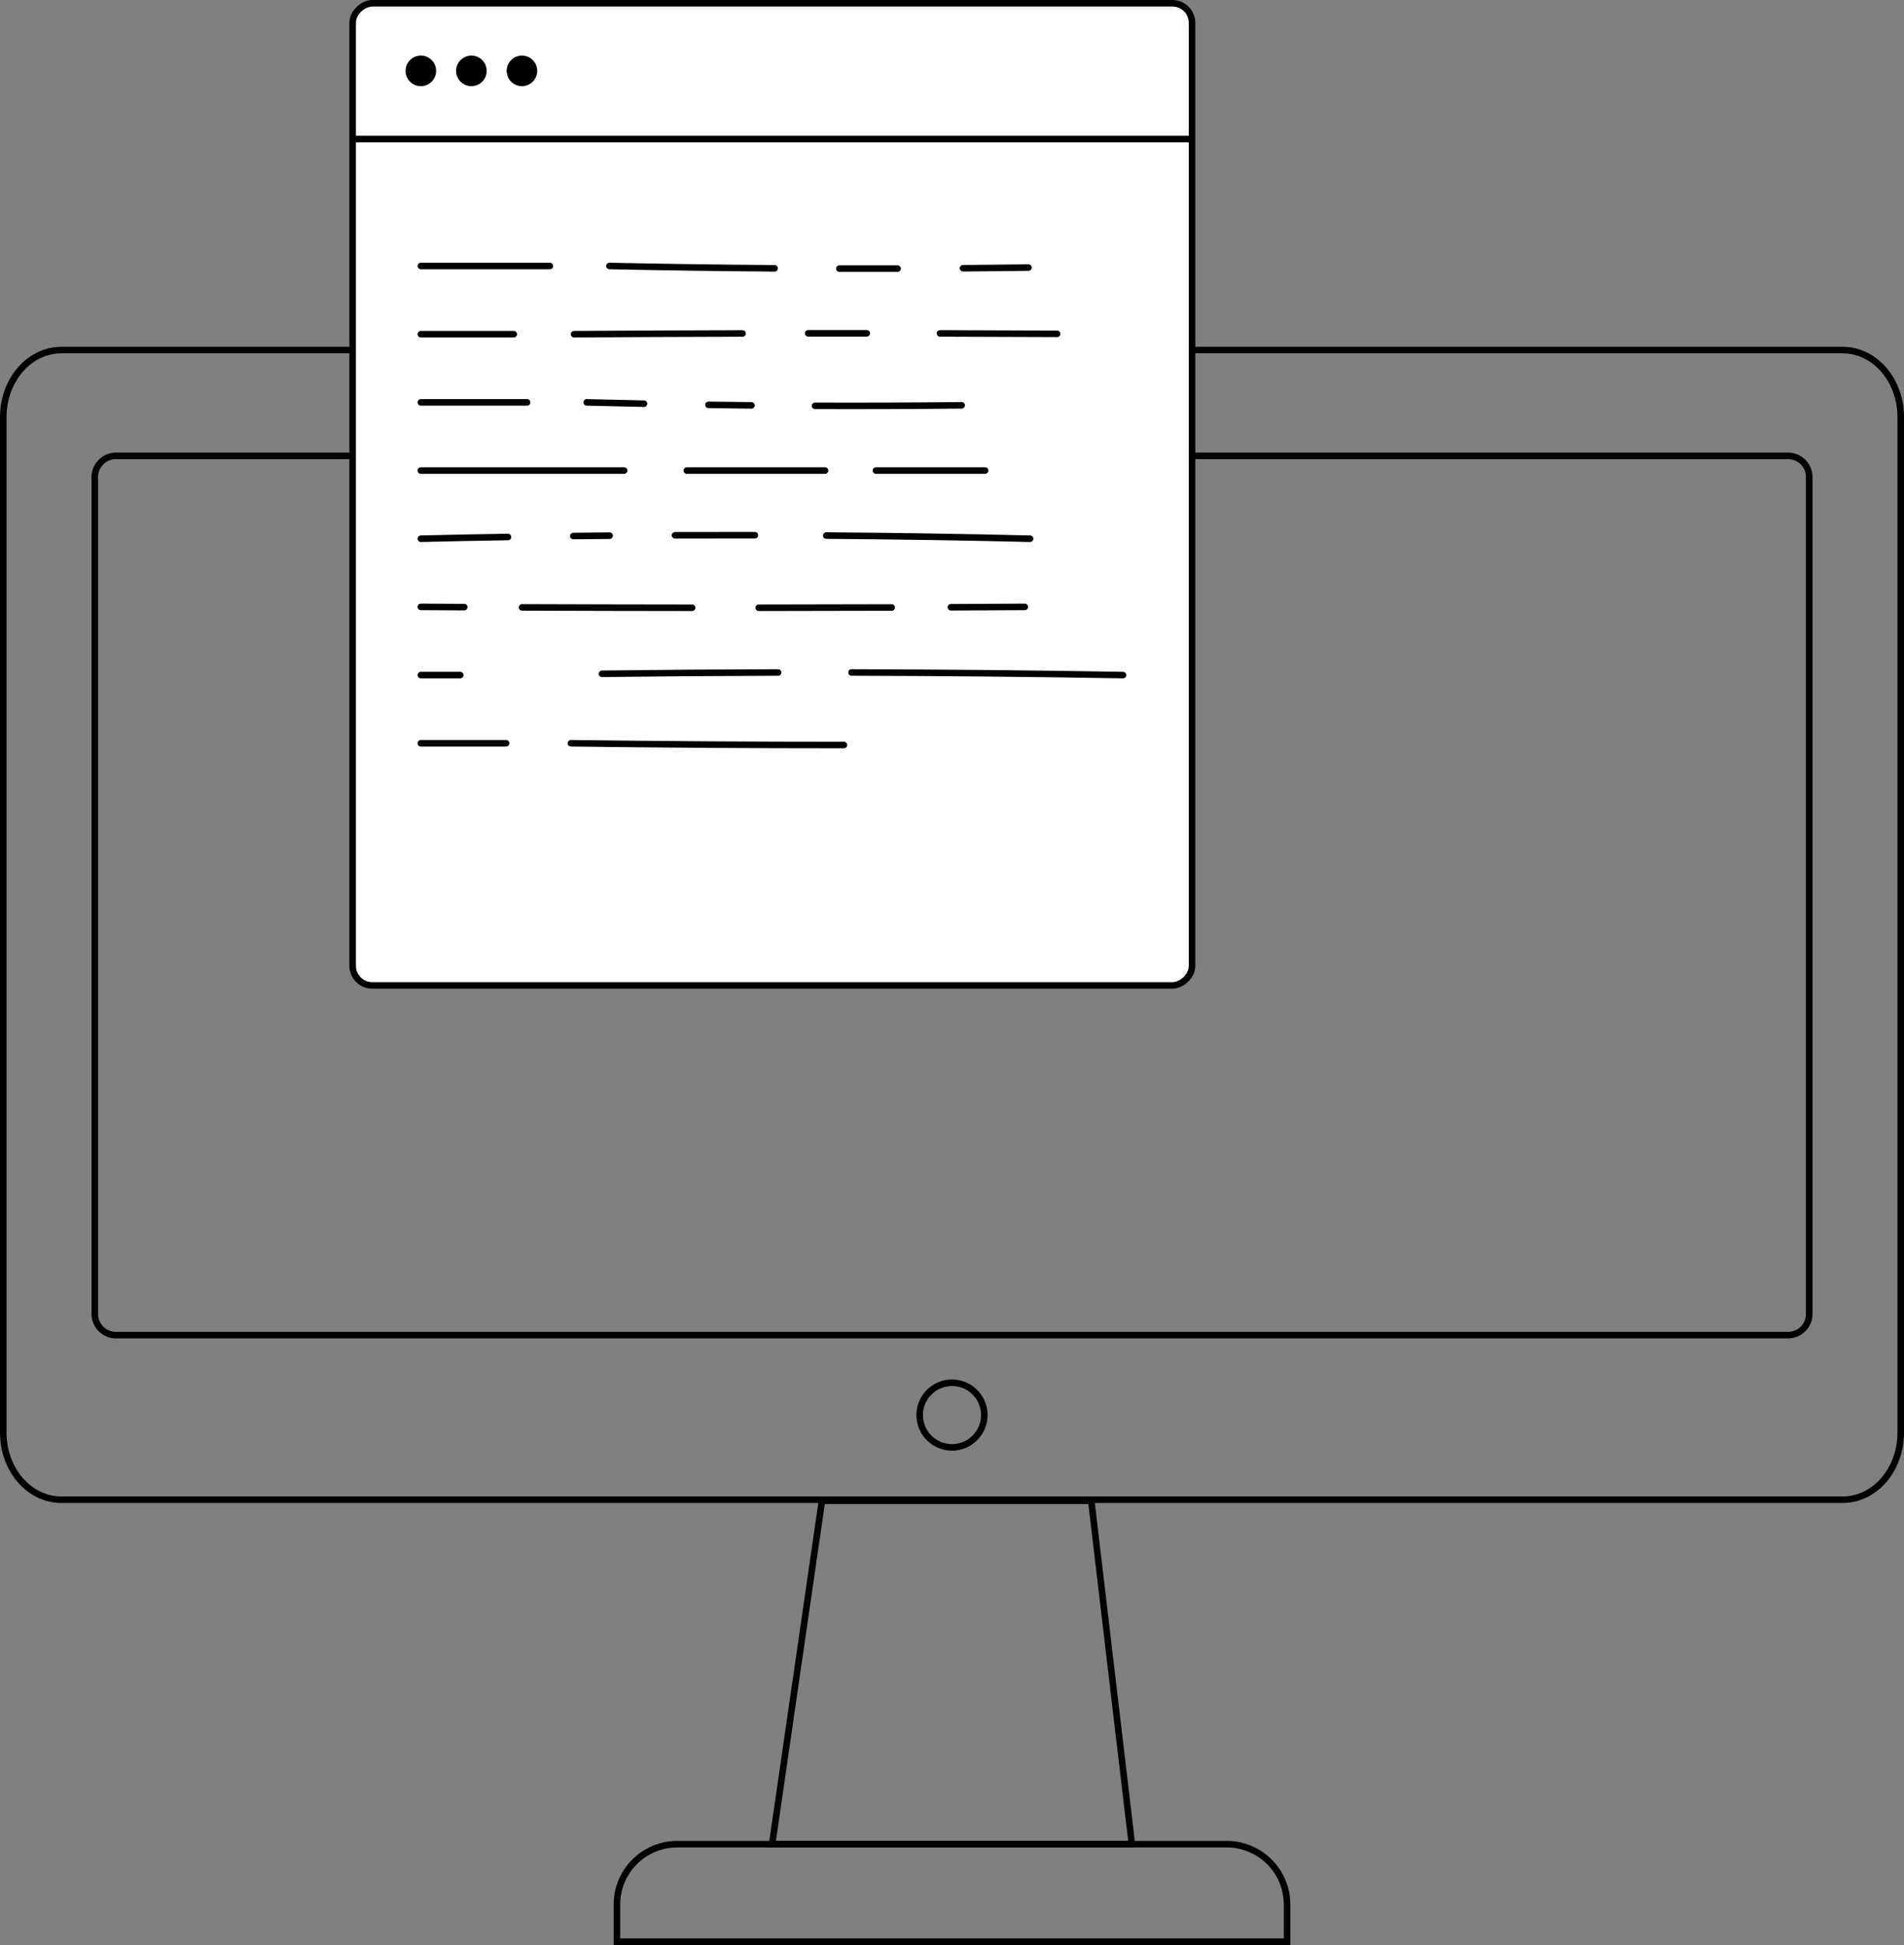 <svg xmlns="http://www.w3.org/2000/svg" width="291.015" height="297.303" viewBox="0 0 291.015 297.303">
  <rect x="0" y="0" width="291.015" height="297.303" fill="#808080" stroke="none"/>
  <g id="Group_1" data-name="Group 1" transform="translate(-259.833 -116.278)">
    <path id="Rectangle_6" data-name="Rectangle 6" d="M9.222,0H93.2a9.222,9.222,0,0,1,9.222,9.222v5.692a0,0,0,0,1,0,0H0a0,0,0,0,1,0,0V9.222A9.222,9.222,0,0,1,9.222,0Z" transform="translate(354.13 398.167)" fill="none" stroke="#000" stroke-miterlimit="10" stroke-width="1"/>
    <path id="Path_51" data-name="Path 51" d="M387.984,310.805H333l7.613-52.477h41.167Z" transform="translate(44.848 87.361)" fill="none" stroke="#000" stroke-miterlimit="10" stroke-width="1"/>
    <path id="Path_52" data-name="Path 52" d="M550.348,159.8V315.043c0,5.655-3.965,10.238-8.857,10.238H269.19c-4.892,0-8.857-4.583-8.857-10.238V159.8c0-5.655,3.965-10.24,8.857-10.24h272.3C546.383,149.559,550.348,154.144,550.348,159.8Z" transform="translate(0 20.232)" fill="none" stroke="#000" stroke-miterlimit="10" stroke-width="1"/>
    <path id="Path_53" data-name="Path 53" d="M268.983,290.588V162.926a3.244,3.244,0,0,1,3.105-3.367H527.916a3.244,3.244,0,0,1,3.105,3.367V290.588a3.244,3.244,0,0,1-3.105,3.367H272.088A3.244,3.244,0,0,1,268.983,290.588Z" transform="translate(5.339 26.404)" fill="none" stroke="#000" stroke-miterlimit="10" stroke-width="1"/>
    <circle id="Ellipse_3" data-name="Ellipse 3" cx="4.941" cy="4.941" r="4.941" transform="translate(400.399 327.635)" fill="none" stroke="#000" stroke-miterlimit="10" stroke-width="1"/>
    <g id="Group_2" data-name="Group 2" transform="translate(313.667 116.778)">
      <rect id="Rectangle_7" data-name="Rectangle 7" width="150.128" height="128.296" rx="3" transform="translate(0.067 150.128) rotate(-90)" fill="#fff" stroke="#000" stroke-miterlimit="10" stroke-width="1"/>
      <line id="Line_1" data-name="Line 1" x2="128.296" transform="translate(0 20.754)" fill="none" stroke="#000" stroke-miterlimit="10" stroke-width="1"/>
      <g id="Group_1-2" data-name="Group 1" transform="translate(10.49 40.16)">
        <path id="Path_54" data-name="Path 54" d="M319.514,141.611H299.8" transform="translate(-299.799 -141.611)" fill="none" stroke="#000" stroke-linecap="round" stroke-miterlimit="10" stroke-width="1"/>
        <path id="Path_55" data-name="Path 55" d="M342.866,141.965q-12.619-.092-25.239-.354" transform="translate(-288.796 -141.611)" fill="none" stroke="#000" stroke-linecap="round" stroke-miterlimit="10" stroke-width="1"/>
        <path id="Path_56" data-name="Path 56" d="M348.246,141.857q-4.446.012-8.891,0" transform="translate(-275.386 -141.459)" fill="none" stroke="#000" stroke-linecap="round" stroke-miterlimit="10" stroke-width="1"/>
        <path id="Path_57" data-name="Path 57" d="M361.042,141.759q-5,.065-10,.105" transform="translate(-268.174 -141.52)" fill="none" stroke="#000" stroke-linecap="round" stroke-miterlimit="10" stroke-width="1"/>
        <path id="Path_58" data-name="Path 58" d="M314,148.055H299.8" transform="translate(-299.799 -137.634)" fill="none" stroke="#000" stroke-linecap="round" stroke-miterlimit="10" stroke-width="1"/>
        <path id="Path_59" data-name="Path 59" d="M340.034,147.985q-12.876.032-25.754.113" transform="translate(-290.862 -137.677)" fill="none" stroke="#000" stroke-linecap="round" stroke-miterlimit="10" stroke-width="1"/>
        <path id="Path_60" data-name="Path 60" d="M345.36,147.973q-4.476,0-8.953,0" transform="translate(-277.205 -137.685)" fill="none" stroke="#000" stroke-linecap="round" stroke-miterlimit="10" stroke-width="1"/>
        <path id="Path_61" data-name="Path 61" d="M366.766,148.045q-8.953-.044-17.9-.063" transform="translate(-269.518 -137.679)" fill="none" stroke="#000" stroke-linecap="round" stroke-miterlimit="10" stroke-width="1"/>
        <path id="Path_62" data-name="Path 62" d="M316.04,154.5H299.8" transform="translate(-299.799 -133.656)" fill="none" stroke="#000" stroke-linecap="round" stroke-miterlimit="10" stroke-width="1"/>
        <path id="Path_63" data-name="Path 63" d="M324.231,154.7q-4.378-.092-8.759-.2" transform="translate(-290.126 -133.656)" fill="none" stroke="#000" stroke-linecap="round" stroke-miterlimit="10" stroke-width="1"/>
        <path id="Path_64" data-name="Path 64" d="M333.553,154.814q-3.284-.034-6.571-.081" transform="translate(-283.022 -133.512)" fill="none" stroke="#000" stroke-linecap="round" stroke-miterlimit="10" stroke-width="1"/>
        <path id="Path_65" data-name="Path 65" d="M359.469,154.777q-11.207.119-22.416.079" transform="translate(-276.807 -133.485)" fill="none" stroke="#000" stroke-linecap="round" stroke-miterlimit="10" stroke-width="1"/>
        <path id="Path_66" data-name="Path 66" d="M330.871,160.944H299.8" transform="translate(-299.799 -129.679)" fill="none" stroke="#000" stroke-linecap="round" stroke-miterlimit="10" stroke-width="1"/>
        <path id="Path_67" data-name="Path 67" d="M346.063,160.944H324.938" transform="translate(-284.284 -129.679)" fill="none" stroke="#000" stroke-linecap="round" stroke-miterlimit="10" stroke-width="1"/>
        <path id="Path_68" data-name="Path 68" d="M359.491,160.944H342.813" transform="translate(-273.252 -129.679)" fill="none" stroke="#000" stroke-linecap="round" stroke-miterlimit="10" stroke-width="1"/>
        <path id="Path_69" data-name="Path 69" d="M313.115,167.224q-6.659.109-13.316.267" transform="translate(-299.799 -125.803)" fill="none" stroke="#000" stroke-linecap="round" stroke-miterlimit="10" stroke-width="1"/>
        <path id="Path_70" data-name="Path 70" d="M319.758,167.1q-2.775.024-5.548.055" transform="translate(-290.905 -125.878)" fill="none" stroke="#000" stroke-linecap="round" stroke-miterlimit="10" stroke-width="1"/>
        <path id="Path_71" data-name="Path 71" d="M336.028,167.06q-6.1-.012-12.21.01" transform="translate(-284.975 -125.907)" fill="none" stroke="#000" stroke-linecap="round" stroke-miterlimit="10" stroke-width="1"/>
        <path id="Path_72" data-name="Path 72" d="M369.268,167.573q-15.573-.371-31.152-.482" transform="translate(-276.151 -125.885)" fill="none" stroke="#000" stroke-linecap="round" stroke-miterlimit="10" stroke-width="1"/>
        <path id="Path_73" data-name="Path 73" d="M306.426,173.87q-3.314-.017-6.627-.037" transform="translate(-299.799 -121.724)" fill="none" stroke="#000" stroke-linecap="round" stroke-miterlimit="10" stroke-width="1"/>
        <path id="Path_74" data-name="Path 74" d="M335.357,173.938q-12.995-.01-25.99-.058" transform="translate(-293.894 -121.695)" fill="none" stroke="#000" stroke-linecap="round" stroke-miterlimit="10" stroke-width="1"/>
        <path id="Path_75" data-name="Path 75" d="M352.066,173.89q-10.169.034-20.339.04" transform="translate(-280.094 -121.689)" fill="none" stroke="#000" stroke-linecap="round" stroke-miterlimit="10" stroke-width="1"/>
        <path id="Path_76" data-name="Path 76" d="M361.195,173.833q-5.652.034-11.3.058" transform="translate(-268.882 -121.724)" fill="none" stroke="#000" stroke-linecap="round" stroke-miterlimit="10" stroke-width="1"/>
        <path id="Path_77" data-name="Path 77" d="M305.823,180.278H299.8" transform="translate(-299.799 -117.747)" fill="none" stroke="#000" stroke-linecap="round" stroke-miterlimit="10" stroke-width="1"/>
        <path id="Path_78" data-name="Path 78" d="M343.836,180.032q-13.458.032-26.916.2" transform="translate(-289.232 -117.898)" fill="none" stroke="#000" stroke-linecap="round" stroke-miterlimit="10" stroke-width="1"/>
        <path id="Path_79" data-name="Path 79" d="M382,180.43q-20.747-.354-41.5-.4" transform="translate(-274.679 -117.898)" fill="none" stroke="#000" stroke-linecap="round" stroke-miterlimit="10" stroke-width="1"/>
        <path id="Path_80" data-name="Path 80" d="M312.825,186.722H299.8" transform="translate(-299.799 -113.769)" fill="none" stroke="#000" stroke-linecap="round" stroke-miterlimit="10" stroke-width="1"/>
        <path id="Path_81" data-name="Path 81" d="M355.706,186.992q-20.862,0-41.72-.27" transform="translate(-291.043 -113.769)" fill="none" stroke="#000" stroke-linecap="round" stroke-miterlimit="10" stroke-width="1"/>
      </g>
      <circle id="Ellipse_4" data-name="Ellipse 4" cx="2.336" cy="2.336" r="2.336" transform="translate(8.153 7.996)"/>
      <circle id="Ellipse_5" data-name="Ellipse 5" cx="2.336" cy="2.336" r="2.336" transform="translate(15.88 7.996)"/>
      <circle id="Ellipse_6" data-name="Ellipse 6" cx="2.336" cy="2.336" r="2.336" transform="translate(23.606 7.996)"/>
    </g>
  </g>
</svg>
